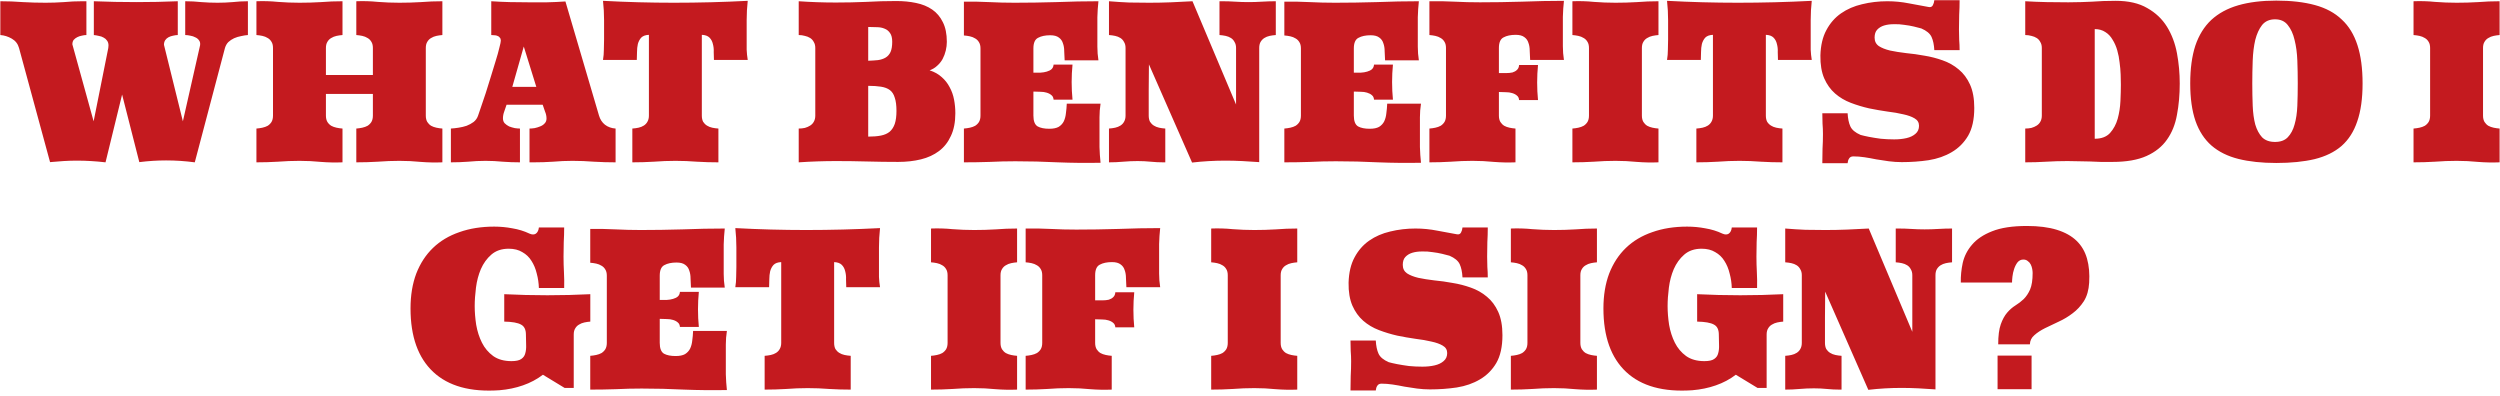 <svg width="847" height="134" viewBox="0 0 847 134" fill="none" xmlns="http://www.w3.org/2000/svg">
<path d="M31.792 0.424C34.24 0.52 36.64 0.592 38.992 0.64C41.392 0.688 43.816 0.712 46.264 0.712C48.616 0.712 50.944 0.688 53.248 0.64C55.552 0.592 57.88 0.52 60.232 0.424V11.872C59.752 11.872 59.224 11.944 58.648 12.088C58.12 12.184 57.616 12.352 57.136 12.592C56.656 12.832 56.272 13.168 55.984 13.6C55.696 14.032 55.552 14.56 55.552 15.184L61.96 41.104L67.792 15.328C67.888 14.656 67.768 14.104 67.432 13.672C67.144 13.24 66.736 12.904 66.208 12.664C65.68 12.376 65.104 12.184 64.48 12.088C63.856 11.944 63.28 11.872 62.752 11.872V0.424C64.576 0.424 66.4 0.52 68.224 0.712C70.048 0.856 71.872 0.928 73.696 0.928C75.424 0.928 77.128 0.856 78.808 0.712C80.536 0.52 82.264 0.424 83.992 0.424V11.872C83.272 11.92 82.504 12.04 81.688 12.232C80.872 12.376 80.08 12.616 79.312 12.952C78.592 13.288 77.944 13.72 77.368 14.248C76.84 14.776 76.456 15.448 76.216 16.264L65.992 55C62.776 54.568 59.536 54.352 56.272 54.352C54.736 54.352 53.224 54.4 51.736 54.496C50.248 54.592 48.736 54.736 47.2 54.928L41.368 32.032L35.752 55C34.12 54.808 32.488 54.664 30.856 54.568C29.272 54.472 27.664 54.424 26.032 54.424C24.496 54.424 22.984 54.472 21.496 54.568C20.008 54.664 18.496 54.784 16.96 54.928L6.448 16.264C6.064 14.872 5.248 13.816 4 13.096C2.752 12.376 1.456 11.968 0.112 11.872V0.424C2.704 0.424 5.248 0.52 7.744 0.712C10.288 0.856 12.856 0.928 15.448 0.928C17.512 0.928 19.576 0.856 21.64 0.712C23.704 0.52 25.768 0.424 27.832 0.424H29.272V11.872C28.792 11.872 28.264 11.944 27.688 12.088C27.16 12.184 26.656 12.352 26.176 12.592C25.696 12.832 25.288 13.144 24.952 13.528C24.664 13.912 24.52 14.416 24.52 15.04L31.72 41.104L36.688 16.264C36.736 16.072 36.76 15.784 36.76 15.4C36.76 14.728 36.592 14.176 36.256 13.744C35.968 13.312 35.584 12.976 35.104 12.736C34.624 12.448 34.072 12.256 33.448 12.16C32.872 12.016 32.32 11.92 31.792 11.872V0.424ZM86.877 43.552C87.549 43.504 88.222 43.408 88.894 43.264C89.566 43.12 90.165 42.904 90.694 42.616C91.222 42.28 91.653 41.848 91.99 41.32C92.326 40.744 92.493 40.024 92.493 39.16V16.264C92.493 15.4 92.326 14.704 91.99 14.176C91.653 13.6 91.222 13.168 90.694 12.88C90.165 12.544 89.566 12.304 88.894 12.16C88.222 12.016 87.549 11.92 86.877 11.872V0.424C89.326 0.328 91.749 0.4 94.15 0.64C96.597 0.832 99.046 0.928 101.494 0.928C103.942 0.928 106.366 0.856 108.766 0.712C111.166 0.52 113.59 0.424 116.038 0.424V11.872C115.366 11.92 114.694 12.016 114.022 12.16C113.35 12.304 112.75 12.544 112.222 12.88C111.694 13.168 111.262 13.6 110.926 14.176C110.59 14.704 110.422 15.4 110.422 16.264V25.408H126.334V16.264C126.334 15.4 126.166 14.704 125.83 14.176C125.494 13.6 125.062 13.168 124.534 12.88C124.006 12.544 123.406 12.304 122.734 12.16C122.062 12.016 121.39 11.92 120.718 11.872V0.424C123.166 0.328 125.59 0.4 127.99 0.64C130.438 0.832 132.886 0.928 135.334 0.928C137.782 0.928 140.206 0.856 142.606 0.712C145.006 0.52 147.43 0.424 149.878 0.424V11.872C149.206 11.92 148.534 12.016 147.862 12.16C147.19 12.304 146.59 12.544 146.062 12.88C145.534 13.168 145.102 13.6 144.766 14.176C144.43 14.704 144.262 15.4 144.262 16.264V39.16C144.262 40.024 144.43 40.744 144.766 41.32C145.102 41.848 145.534 42.28 146.062 42.616C146.59 42.904 147.19 43.12 147.862 43.264C148.534 43.408 149.206 43.504 149.878 43.552V55C147.43 55.096 145.006 55.048 142.606 54.856C140.206 54.616 137.782 54.496 135.334 54.496C132.886 54.496 130.438 54.592 127.99 54.784C125.59 54.928 123.166 55 120.718 55V43.552C121.39 43.504 122.062 43.408 122.734 43.264C123.406 43.12 124.006 42.904 124.534 42.616C125.062 42.28 125.494 41.848 125.83 41.32C126.166 40.744 126.334 40.024 126.334 39.16V31.816H110.422V39.16C110.422 40.024 110.59 40.744 110.926 41.32C111.262 41.848 111.694 42.28 112.222 42.616C112.75 42.904 113.35 43.12 114.022 43.264C114.694 43.408 115.366 43.504 116.038 43.552V55C113.59 55.096 111.166 55.048 108.766 54.856C106.366 54.616 103.942 54.496 101.494 54.496C99.046 54.496 96.597 54.592 94.15 54.784C91.749 54.928 89.326 55 86.877 55V43.552ZM152.76 43.552C153.576 43.504 154.44 43.408 155.352 43.264C156.312 43.12 157.224 42.904 158.088 42.616C158.952 42.28 159.744 41.848 160.464 41.32C161.184 40.744 161.688 40.024 161.976 39.16C162.216 38.536 162.552 37.552 162.984 36.208C163.464 34.816 163.992 33.256 164.568 31.528C165.144 29.752 165.72 27.904 166.296 25.984C166.92 24.064 167.472 22.264 167.952 20.584C168.48 18.904 168.888 17.44 169.176 16.192C169.512 14.944 169.68 14.128 169.68 13.744C169.68 13.312 169.56 12.976 169.32 12.736C169.128 12.448 168.864 12.256 168.528 12.16C168.24 12.016 167.904 11.944 167.52 11.944C167.136 11.896 166.776 11.872 166.44 11.872V0.424C168.6 0.568 170.712 0.664 172.776 0.712C174.84 0.76 176.952 0.784 179.112 0.784C181.224 0.784 183.288 0.784 185.304 0.784C187.368 0.736 189.456 0.64 191.568 0.496L202.944 39.16C203.328 40.456 204 41.488 204.96 42.256C205.968 43.024 207.168 43.456 208.56 43.552V55C206.112 55 203.664 54.928 201.216 54.784C198.816 54.592 196.392 54.496 193.944 54.496C191.736 54.496 189.552 54.592 187.392 54.784C185.232 54.928 183.048 55 180.84 55H179.4V43.552C179.928 43.552 180.504 43.504 181.128 43.408C181.8 43.264 182.424 43.072 183 42.832C183.624 42.592 184.128 42.256 184.512 41.824C184.944 41.392 185.16 40.84 185.16 40.168C185.16 39.352 184.992 38.56 184.656 37.792C184.368 37.024 184.104 36.256 183.864 35.488H171.624C171.384 36.208 171.12 36.976 170.832 37.792C170.544 38.56 170.4 39.328 170.4 40.096C170.4 40.768 170.592 41.32 170.976 41.752C171.408 42.184 171.912 42.544 172.488 42.832C173.112 43.072 173.76 43.264 174.432 43.408C175.104 43.504 175.68 43.552 176.16 43.552V55C174.192 55 172.248 54.928 170.328 54.784C168.408 54.592 166.464 54.496 164.496 54.496C162.528 54.496 160.56 54.592 158.592 54.784C156.672 54.928 154.728 55 152.76 55V43.552ZM181.704 29.44L177.456 15.76L173.568 29.44H181.704ZM214.235 43.552C214.955 43.504 215.651 43.408 216.323 43.264C216.995 43.12 217.595 42.88 218.123 42.544C218.651 42.208 219.059 41.776 219.347 41.248C219.683 40.672 219.851 39.976 219.851 39.16V11.8C218.699 11.848 217.835 12.16 217.259 12.736C216.731 13.312 216.347 14.032 216.107 14.896C215.915 15.76 215.819 16.672 215.819 17.632C215.819 18.592 215.795 19.48 215.747 20.296H204.299C204.491 19.144 204.587 17.992 204.587 16.84C204.635 15.688 204.659 14.536 204.659 13.384C204.659 11.176 204.659 8.992 204.659 6.832C204.659 4.624 204.539 2.44 204.299 0.28C212.315 0.712 220.307 0.928 228.275 0.928C236.627 0.928 244.979 0.712 253.331 0.28C253.091 2.44 252.971 4.624 252.971 6.832C252.971 8.992 252.971 11.176 252.971 13.384C252.971 14.536 252.971 15.688 252.971 16.84C253.019 17.992 253.139 19.144 253.331 20.296H241.883C241.835 19.48 241.811 18.592 241.811 17.632C241.859 16.672 241.763 15.76 241.523 14.896C241.331 14.032 240.947 13.312 240.371 12.736C239.795 12.16 238.931 11.848 237.779 11.8V39.16C237.779 39.976 237.923 40.672 238.211 41.248C238.547 41.776 238.979 42.208 239.507 42.544C240.035 42.88 240.635 43.12 241.307 43.264C241.979 43.408 242.675 43.504 243.395 43.552V55C240.947 55 238.523 54.928 236.123 54.784C233.723 54.592 231.299 54.496 228.851 54.496C226.403 54.496 223.955 54.592 221.507 54.784C219.107 54.928 216.683 55 214.235 55V43.552ZM270.604 55V43.552C271.324 43.552 272.02 43.48 272.692 43.336C273.364 43.144 273.964 42.88 274.492 42.544C275.02 42.208 275.428 41.776 275.716 41.248C276.052 40.672 276.22 39.976 276.22 39.16V16.264C276.22 15.448 276.052 14.776 275.716 14.248C275.428 13.672 275.02 13.216 274.492 12.88C273.964 12.544 273.364 12.304 272.692 12.16C272.02 11.968 271.324 11.872 270.604 11.872V0.424C274.78 0.712 278.98 0.856 283.204 0.856C286.66 0.856 290.068 0.784 293.428 0.64C296.788 0.448 300.196 0.352 303.652 0.352C306.052 0.352 308.284 0.568 310.348 1C312.46 1.432 314.284 2.176 315.82 3.232C317.356 4.288 318.556 5.704 319.42 7.48C320.332 9.256 320.788 11.488 320.788 14.176C320.788 15.136 320.668 16.12 320.428 17.128C320.188 18.136 319.828 19.096 319.348 20.008C318.868 20.872 318.244 21.64 317.476 22.312C316.756 22.984 315.916 23.488 314.956 23.824C316.588 24.352 317.956 25.12 319.06 26.128C320.164 27.088 321.052 28.216 321.724 29.512C322.444 30.808 322.948 32.224 323.236 33.76C323.524 35.248 323.668 36.784 323.668 38.368C323.668 41.392 323.164 43.96 322.156 46.072C321.196 48.184 319.852 49.888 318.124 51.184C316.396 52.48 314.356 53.416 312.004 53.992C309.652 54.568 307.084 54.856 304.3 54.856C300.796 54.856 297.292 54.808 293.788 54.712C290.332 54.616 286.852 54.568 283.348 54.568C279.124 54.568 274.876 54.712 270.604 55ZM294.148 20.584C295.396 20.536 296.5 20.464 297.46 20.368C298.468 20.224 299.332 19.936 300.052 19.504C300.772 19.072 301.324 18.448 301.708 17.632C302.092 16.768 302.284 15.616 302.284 14.176C302.284 12.88 302.044 11.896 301.564 11.224C301.084 10.504 300.46 10 299.692 9.712C298.924 9.376 298.036 9.208 297.028 9.208C296.068 9.16 295.108 9.136 294.148 9.136V20.584ZM294.148 46.288C295.828 46.288 297.268 46.168 298.468 45.928C299.668 45.688 300.652 45.256 301.42 44.632C302.188 43.96 302.764 43.072 303.148 41.968C303.532 40.816 303.724 39.352 303.724 37.576C303.724 35.704 303.532 34.216 303.148 33.112C302.812 31.96 302.26 31.096 301.492 30.52C300.724 29.944 299.716 29.56 298.468 29.368C297.268 29.176 295.828 29.08 294.148 29.08V46.288ZM356.957 33.76C356.909 33.088 356.669 32.584 356.237 32.248C355.805 31.864 355.253 31.576 354.581 31.384C353.957 31.192 353.261 31.096 352.493 31.096C351.725 31.048 350.933 31.024 350.117 31.024V39.16C350.117 41.032 350.597 42.256 351.557 42.832C352.517 43.36 353.837 43.624 355.517 43.624C356.861 43.624 357.917 43.408 358.685 42.976C359.453 42.496 360.029 41.872 360.413 41.104C360.797 40.288 361.037 39.376 361.133 38.368C361.277 37.36 361.373 36.28 361.421 35.128H372.869C372.629 36.664 372.509 38.2 372.509 39.736C372.509 41.272 372.509 42.808 372.509 44.344C372.509 46.168 372.509 47.992 372.509 49.816C372.557 51.592 372.677 53.368 372.869 55.144C368.069 55.24 363.245 55.192 358.397 55C353.597 54.76 348.797 54.64 343.997 54.64C341.069 54.64 338.165 54.712 335.285 54.856C332.405 54.952 329.501 55 326.573 55V43.552C327.245 43.504 327.917 43.408 328.589 43.264C329.261 43.12 329.861 42.904 330.389 42.616C330.917 42.28 331.349 41.848 331.685 41.32C332.021 40.744 332.189 40.024 332.189 39.16V16.408C332.189 15.544 332.021 14.848 331.685 14.32C331.349 13.744 330.917 13.312 330.389 13.024C329.861 12.688 329.261 12.448 328.589 12.304C327.917 12.16 327.245 12.064 326.573 12.016V0.568C329.453 0.52 332.309 0.568 335.141 0.712C337.973 0.856 340.829 0.928 343.709 0.928C348.269 0.928 352.997 0.856 357.893 0.712C362.837 0.52 367.589 0.424 372.149 0.424C371.957 2.2 371.837 4 371.789 5.824C371.789 7.6 371.789 9.4 371.789 11.224C371.789 12.76 371.789 14.296 371.789 15.832C371.789 17.368 371.909 18.904 372.149 20.44H360.701C360.653 19.384 360.605 18.352 360.557 17.344C360.557 16.336 360.413 15.448 360.125 14.68C359.885 13.864 359.429 13.216 358.757 12.736C358.085 12.208 357.101 11.944 355.805 11.944C354.125 11.944 352.757 12.232 351.701 12.808C350.645 13.336 350.117 14.536 350.117 16.408V24.616C350.933 24.616 351.725 24.616 352.493 24.616C353.309 24.568 354.029 24.448 354.653 24.256C355.325 24.064 355.853 23.8 356.237 23.464C356.669 23.08 356.909 22.552 356.957 21.88H363.365C363.269 22.84 363.197 23.824 363.149 24.832C363.101 25.84 363.077 26.824 363.077 27.784C363.077 28.792 363.101 29.8 363.149 30.808C363.197 31.768 363.269 32.752 363.365 33.76H356.957ZM375.721 43.552C376.441 43.504 377.137 43.408 377.809 43.264C378.481 43.12 379.081 42.88 379.609 42.544C380.137 42.208 380.545 41.776 380.833 41.248C381.169 40.672 381.337 39.976 381.337 39.16V16.264C381.337 15.448 381.169 14.776 380.833 14.248C380.545 13.672 380.137 13.216 379.609 12.88C379.081 12.544 378.481 12.304 377.809 12.16C377.137 12.016 376.441 11.92 375.721 11.872V0.424C378.025 0.616 380.305 0.76 382.561 0.856C384.817 0.904 387.097 0.928 389.401 0.928C391.849 0.928 394.273 0.88 396.673 0.784C399.121 0.688 401.569 0.568 404.017 0.424L418.777 35.416V16.264C418.777 15.448 418.609 14.776 418.273 14.248C417.985 13.672 417.577 13.216 417.049 12.88C416.521 12.544 415.921 12.304 415.249 12.16C414.577 12.016 413.881 11.92 413.161 11.872V0.424H414.025C415.561 0.424 417.049 0.472 418.489 0.568C419.977 0.664 421.465 0.712 422.953 0.712C424.489 0.712 426.025 0.664 427.561 0.568C429.145 0.472 430.705 0.424 432.241 0.424V11.872C431.521 11.92 430.825 12.016 430.153 12.16C429.481 12.304 428.881 12.544 428.353 12.88C427.825 13.216 427.393 13.672 427.057 14.248C426.769 14.776 426.625 15.448 426.625 16.264V54.928C424.705 54.784 422.785 54.664 420.865 54.568C418.945 54.472 417.025 54.424 415.105 54.424C411.361 54.424 407.617 54.64 403.873 55.072L389.257 21.808C389.257 24.688 389.233 27.592 389.185 30.52C389.185 33.4 389.185 36.28 389.185 39.16C389.185 39.976 389.329 40.672 389.617 41.248C389.953 41.776 390.385 42.208 390.913 42.544C391.441 42.88 392.041 43.12 392.713 43.264C393.385 43.408 394.081 43.504 394.801 43.552V55H394.153C392.713 55 391.273 54.928 389.833 54.784C388.393 54.64 386.929 54.568 385.441 54.568C383.809 54.568 382.177 54.64 380.545 54.784C378.961 54.928 377.353 55 375.721 55V43.552ZM465.519 33.76C465.471 33.088 465.231 32.584 464.799 32.248C464.367 31.864 463.815 31.576 463.143 31.384C462.519 31.192 461.823 31.096 461.055 31.096C460.287 31.048 459.495 31.024 458.679 31.024V39.16C458.679 41.032 459.159 42.256 460.119 42.832C461.079 43.36 462.399 43.624 464.079 43.624C465.423 43.624 466.479 43.408 467.247 42.976C468.015 42.496 468.591 41.872 468.975 41.104C469.359 40.288 469.599 39.376 469.695 38.368C469.839 37.36 469.935 36.28 469.983 35.128H481.431C481.191 36.664 481.071 38.2 481.071 39.736C481.071 41.272 481.071 42.808 481.071 44.344C481.071 46.168 481.071 47.992 481.071 49.816C481.119 51.592 481.239 53.368 481.431 55.144C476.631 55.24 471.807 55.192 466.959 55C462.159 54.76 457.359 54.64 452.559 54.64C449.631 54.64 446.727 54.712 443.847 54.856C440.967 54.952 438.063 55 435.135 55V43.552C435.807 43.504 436.479 43.408 437.151 43.264C437.823 43.12 438.423 42.904 438.951 42.616C439.479 42.28 439.911 41.848 440.247 41.32C440.583 40.744 440.751 40.024 440.751 39.16V16.408C440.751 15.544 440.583 14.848 440.247 14.32C439.911 13.744 439.479 13.312 438.951 13.024C438.423 12.688 437.823 12.448 437.151 12.304C436.479 12.16 435.807 12.064 435.135 12.016V0.568C438.015 0.52 440.871 0.568 443.703 0.712C446.535 0.856 449.391 0.928 452.271 0.928C456.831 0.928 461.559 0.856 466.455 0.712C471.399 0.52 476.151 0.424 480.711 0.424C480.519 2.2 480.399 4 480.351 5.824C480.351 7.6 480.351 9.4 480.351 11.224C480.351 12.76 480.351 14.296 480.351 15.832C480.351 17.368 480.471 18.904 480.711 20.44H469.263C469.215 19.384 469.167 18.352 469.119 17.344C469.119 16.336 468.975 15.448 468.687 14.68C468.447 13.864 467.991 13.216 467.319 12.736C466.647 12.208 465.663 11.944 464.367 11.944C462.687 11.944 461.319 12.232 460.263 12.808C459.207 13.336 458.679 14.536 458.679 16.408V24.616C459.495 24.616 460.287 24.616 461.055 24.616C461.871 24.568 462.591 24.448 463.215 24.256C463.887 24.064 464.415 23.8 464.799 23.464C465.231 23.08 465.471 22.552 465.519 21.88H471.927C471.831 22.84 471.759 23.824 471.711 24.832C471.663 25.84 471.639 26.824 471.639 27.784C471.639 28.792 471.663 29.8 471.711 30.808C471.759 31.768 471.831 32.752 471.927 33.76H465.519ZM484.284 43.552C484.956 43.504 485.628 43.408 486.3 43.264C486.972 43.12 487.572 42.904 488.1 42.616C488.628 42.28 489.06 41.848 489.396 41.32C489.732 40.744 489.9 40.024 489.9 39.16V16.264C489.9 15.4 489.732 14.704 489.396 14.176C489.06 13.6 488.628 13.168 488.1 12.88C487.572 12.544 486.972 12.304 486.3 12.16C485.628 12.016 484.956 11.92 484.284 11.872V0.424C487.164 0.376 490.02 0.424 492.852 0.568C495.684 0.712 498.54 0.784 501.42 0.784C505.98 0.784 510.708 0.712 515.604 0.568C520.548 0.376 525.3 0.28 529.86 0.28C529.668 2.056 529.548 3.856 529.5 5.68C529.5 7.456 529.5 9.256 529.5 11.08C529.5 12.616 529.5 14.152 529.5 15.688C529.5 17.224 529.62 18.76 529.86 20.296H518.412C518.364 19.24 518.316 18.208 518.268 17.2C518.268 16.192 518.124 15.304 517.836 14.536C517.596 13.72 517.14 13.072 516.468 12.592C515.796 12.064 514.812 11.8 513.516 11.8C511.836 11.8 510.468 12.088 509.412 12.664C508.356 13.192 507.828 14.392 507.828 16.264V24.76C508.692 24.76 509.508 24.76 510.276 24.76C511.092 24.76 511.812 24.688 512.436 24.544C513.06 24.352 513.564 24.064 513.948 23.68C514.38 23.296 514.62 22.744 514.668 22.024H521.076C520.98 22.984 520.908 23.968 520.86 24.976C520.812 25.984 520.788 26.968 520.788 27.928C520.788 28.936 520.812 29.944 520.86 30.952C520.908 31.912 520.98 32.896 521.076 33.904H514.668C514.62 33.232 514.38 32.728 513.948 32.392C513.516 32.008 512.964 31.72 512.292 31.528C511.668 31.336 510.972 31.24 510.204 31.24C509.436 31.192 508.644 31.168 507.828 31.168V39.16C507.828 40.024 507.996 40.744 508.332 41.32C508.668 41.848 509.1 42.28 509.628 42.616C510.156 42.904 510.756 43.12 511.428 43.264C512.1 43.408 512.772 43.504 513.444 43.552V55C510.996 55.096 508.572 55.048 506.172 54.856C503.772 54.616 501.348 54.496 498.9 54.496C496.452 54.496 494.004 54.592 491.556 54.784C489.156 54.928 486.732 55 484.284 55V43.552ZM532.729 43.552C533.401 43.504 534.073 43.408 534.745 43.264C535.417 43.12 536.017 42.904 536.545 42.616C537.073 42.28 537.505 41.848 537.841 41.32C538.177 40.744 538.345 40.024 538.345 39.16V16.264C538.345 15.4 538.177 14.704 537.841 14.176C537.505 13.6 537.073 13.168 536.545 12.88C536.017 12.544 535.417 12.304 534.745 12.16C534.073 12.016 533.401 11.92 532.729 11.872V0.424C535.177 0.328 537.601 0.4 540.001 0.64C542.449 0.832 544.897 0.928 547.345 0.928C549.793 0.928 552.217 0.856 554.617 0.712C557.017 0.52 559.441 0.424 561.889 0.424V11.872C561.217 11.92 560.545 12.016 559.873 12.16C559.201 12.304 558.601 12.544 558.073 12.88C557.545 13.168 557.113 13.6 556.777 14.176C556.441 14.704 556.273 15.4 556.273 16.264V39.16C556.273 40.024 556.441 40.744 556.777 41.32C557.113 41.848 557.545 42.28 558.073 42.616C558.601 42.904 559.201 43.12 559.873 43.264C560.545 43.408 561.217 43.504 561.889 43.552V55C559.441 55.096 557.017 55.048 554.617 54.856C552.217 54.616 549.793 54.496 547.345 54.496C544.897 54.496 542.449 54.592 540.001 54.784C537.601 54.928 535.177 55 532.729 55V43.552ZM574.728 43.552C575.448 43.504 576.144 43.408 576.816 43.264C577.488 43.12 578.088 42.88 578.616 42.544C579.144 42.208 579.552 41.776 579.84 41.248C580.176 40.672 580.344 39.976 580.344 39.16V11.8C579.192 11.848 578.328 12.16 577.752 12.736C577.224 13.312 576.84 14.032 576.6 14.896C576.408 15.76 576.312 16.672 576.312 17.632C576.312 18.592 576.288 19.48 576.24 20.296H564.792C564.984 19.144 565.08 17.992 565.08 16.84C565.128 15.688 565.152 14.536 565.152 13.384C565.152 11.176 565.152 8.992 565.152 6.832C565.152 4.624 565.032 2.44 564.792 0.28C572.808 0.712 580.8 0.928 588.768 0.928C597.12 0.928 605.472 0.712 613.824 0.28C613.584 2.44 613.464 4.624 613.464 6.832C613.464 8.992 613.464 11.176 613.464 13.384C613.464 14.536 613.464 15.688 613.464 16.84C613.512 17.992 613.632 19.144 613.824 20.296H602.376C602.328 19.48 602.304 18.592 602.304 17.632C602.352 16.672 602.256 15.76 602.016 14.896C601.824 14.032 601.44 13.312 600.864 12.736C600.288 12.16 599.424 11.848 598.272 11.8V39.16C598.272 39.976 598.416 40.672 598.704 41.248C599.04 41.776 599.472 42.208 600 42.544C600.528 42.88 601.128 43.12 601.8 43.264C602.472 43.408 603.168 43.504 603.888 43.552V55C601.44 55 599.016 54.928 596.616 54.784C594.216 54.592 591.792 54.496 589.344 54.496C586.896 54.496 584.448 54.592 582 54.784C579.6 54.928 577.176 55 574.728 55V43.552ZM616.754 18.784C616.85 15.376 617.522 12.52 618.77 10.216C620.018 7.864 621.674 5.968 623.738 4.528C625.802 3.088 628.178 2.056 630.866 1.432C633.602 0.76 636.458 0.424 639.434 0.424C641.93 0.424 644.378 0.664 646.778 1.144C649.226 1.576 651.434 1.984 653.402 2.368C654.074 2.512 654.554 2.32 654.842 1.792C655.13 1.264 655.298 0.688 655.346 0.064H663.914C663.914 1.744 663.866 3.4 663.77 5.032C663.722 6.616 663.698 8.248 663.698 9.928C663.698 11.128 663.722 12.304 663.77 13.456C663.866 14.608 663.914 15.784 663.914 16.984H655.346C655.25 15.16 654.938 13.672 654.41 12.52C653.882 11.368 652.73 10.408 650.954 9.64C650.33 9.448 649.49 9.232 648.434 8.992C647.426 8.752 646.322 8.56 645.122 8.416C643.97 8.224 642.794 8.152 641.594 8.2C640.394 8.2 639.314 8.344 638.354 8.632C637.394 8.92 636.602 9.4 635.978 10.072C635.402 10.696 635.114 11.584 635.114 12.736C635.114 13.984 635.594 14.944 636.554 15.616C637.514 16.24 638.786 16.744 640.37 17.128C641.954 17.464 643.754 17.752 645.77 17.992C647.834 18.184 649.898 18.472 651.962 18.856C654.074 19.192 656.138 19.72 658.154 20.44C660.218 21.16 662.042 22.192 663.626 23.536C665.21 24.832 666.482 26.536 667.442 28.648C668.402 30.76 668.882 33.4 668.882 36.568C668.882 40.456 668.186 43.6 666.794 46C665.402 48.352 663.554 50.2 661.25 51.544C658.994 52.888 656.378 53.8 653.402 54.28C650.474 54.712 647.45 54.928 644.33 54.928C642.89 54.928 641.426 54.832 639.938 54.64C638.498 54.448 637.082 54.232 635.69 53.992C634.298 53.704 632.954 53.464 631.658 53.272C630.362 53.08 629.114 52.984 627.914 52.984C627.242 52.984 626.762 53.224 626.474 53.704C626.186 54.136 626.018 54.664 625.97 55.288H617.402C617.402 53.608 617.426 51.976 617.474 50.392C617.57 48.76 617.618 47.104 617.618 45.424C617.618 44.224 617.57 43.048 617.474 41.896C617.426 40.744 617.402 39.568 617.402 38.368H625.97C626.066 40.192 626.378 41.68 626.906 42.832C627.434 43.984 628.586 44.944 630.362 45.712C631.034 45.904 631.97 46.12 633.17 46.36C634.418 46.6 635.762 46.816 637.202 47.008C638.69 47.152 640.202 47.224 641.738 47.224C643.274 47.224 644.666 47.08 645.914 46.792C647.162 46.504 648.17 46.024 648.938 45.352C649.754 44.68 650.162 43.768 650.162 42.616C650.162 41.512 649.658 40.672 648.65 40.096C647.69 39.52 646.418 39.064 644.834 38.728C643.25 38.344 641.45 38.032 639.434 37.792C637.418 37.504 635.354 37.144 633.242 36.712C631.13 36.232 629.066 35.608 627.05 34.84C625.034 34.072 623.258 33.016 621.722 31.672C620.186 30.328 618.962 28.624 618.05 26.56C617.138 24.448 616.706 21.856 616.754 18.784ZM686.151 43.552C686.871 43.552 687.567 43.48 688.239 43.336C688.911 43.144 689.511 42.88 690.039 42.544C690.567 42.208 690.975 41.776 691.263 41.248C691.599 40.672 691.767 39.976 691.767 39.16V16.264C691.767 15.448 691.599 14.776 691.263 14.248C690.975 13.672 690.567 13.216 690.039 12.88C689.511 12.544 688.911 12.304 688.239 12.16C687.567 11.968 686.871 11.872 686.151 11.872V0.424C688.599 0.568 691.023 0.664 693.423 0.712C695.871 0.76 698.319 0.784 700.767 0.784C702.351 0.784 703.767 0.76 705.015 0.712C706.311 0.664 707.559 0.616 708.759 0.568C710.007 0.472 711.279 0.4 712.575 0.352C713.871 0.304 715.287 0.28 716.823 0.28C721.143 0.28 724.695 1.096 727.479 2.728C730.311 4.312 732.543 6.424 734.175 9.064C735.807 11.704 736.935 14.704 737.559 18.064C738.183 21.424 738.495 24.832 738.495 28.288C738.495 32.08 738.183 35.608 737.559 38.872C736.983 42.136 735.855 44.944 734.175 47.296C732.543 49.648 730.239 51.496 727.263 52.84C724.287 54.184 720.447 54.856 715.743 54.856C714.303 54.856 712.959 54.856 711.711 54.856C710.511 54.808 709.311 54.76 708.111 54.712C706.911 54.664 705.687 54.64 704.439 54.64C703.239 54.592 701.919 54.568 700.479 54.568C698.079 54.568 695.679 54.64 693.279 54.784C690.927 54.928 688.551 55 686.151 55V43.552ZM709.695 47.008C711.951 47.008 713.679 46.36 714.879 45.064C716.079 43.72 716.943 42.112 717.471 40.24C717.999 38.32 718.311 36.304 718.407 34.192C718.503 32.08 718.551 30.232 718.551 28.648C718.551 27.688 718.527 26.56 718.479 25.264C718.431 23.92 718.311 22.552 718.119 21.16C717.975 19.768 717.711 18.4 717.327 17.056C716.943 15.712 716.415 14.512 715.743 13.456C715.119 12.352 714.303 11.488 713.295 10.864C712.287 10.192 711.087 9.856 709.695 9.856V47.008ZM742.049 28.288C742.049 23.296 742.625 19.024 743.777 15.472C744.977 11.92 746.777 9.016 749.177 6.76C751.625 4.504 754.673 2.848 758.321 1.792C761.969 0.736 766.265 0.208 771.209 0.208C776.249 0.208 780.617 0.712 784.313 1.72C788.009 2.728 791.033 4.36 793.385 6.616C795.785 8.824 797.561 11.728 798.713 15.328C799.865 18.88 800.441 23.2 800.441 28.288C800.441 33.376 799.841 37.648 798.641 41.104C797.489 44.56 795.713 47.344 793.313 49.456C790.913 51.52 787.865 53.008 784.169 53.92C780.521 54.784 776.201 55.216 771.209 55.216C766.313 55.216 762.041 54.76 758.393 53.848C754.745 52.936 751.697 51.424 749.249 49.312C746.849 47.2 745.049 44.44 743.849 41.032C742.649 37.576 742.049 33.328 742.049 28.288ZM763.073 28.288C763.073 30.928 763.121 33.448 763.217 35.848C763.313 38.248 763.601 40.36 764.081 42.184C764.609 43.96 765.377 45.4 766.385 46.504C767.441 47.56 768.905 48.088 770.777 48.088C772.649 48.088 774.089 47.56 775.097 46.504C776.153 45.4 776.921 43.96 777.401 42.184C777.929 40.36 778.241 38.248 778.337 35.848C778.433 33.448 778.481 30.928 778.481 28.288C778.481 25.696 778.433 23.104 778.337 20.512C778.241 17.92 777.929 15.592 777.401 13.528C776.921 11.464 776.153 9.784 775.097 8.488C774.089 7.192 772.649 6.544 770.777 6.544C768.905 6.544 767.441 7.192 766.385 8.488C765.377 9.784 764.609 11.464 764.081 13.528C763.601 15.592 763.313 17.92 763.217 20.512C763.121 23.104 763.073 25.696 763.073 28.288ZM817.706 43.552C818.378 43.504 819.05 43.408 819.722 43.264C820.394 43.12 820.994 42.904 821.522 42.616C822.05 42.28 822.482 41.848 822.818 41.32C823.154 40.744 823.322 40.024 823.322 39.16V16.264C823.322 15.4 823.154 14.704 822.818 14.176C822.482 13.6 822.05 13.168 821.522 12.88C820.994 12.544 820.394 12.304 819.722 12.16C819.05 12.016 818.378 11.92 817.706 11.872V0.424C820.154 0.328 822.578 0.4 824.978 0.64C827.426 0.832 829.874 0.928 832.322 0.928C834.77 0.928 837.194 0.856 839.594 0.712C841.994 0.52 844.418 0.424 846.866 0.424V11.872C846.194 11.92 845.522 12.016 844.85 12.16C844.178 12.304 843.578 12.544 843.05 12.88C842.522 13.168 842.09 13.6 841.754 14.176C841.418 14.704 841.25 15.4 841.25 16.264V39.16C841.25 40.024 841.418 40.744 841.754 41.32C842.09 41.848 842.522 42.28 843.05 42.616C843.578 42.904 844.178 43.12 844.85 43.264C845.522 43.408 846.194 43.504 846.866 43.552V55C844.418 55.096 841.994 55.048 839.594 54.856C837.194 54.616 834.77 54.496 832.322 54.496C829.874 54.496 827.426 54.592 824.978 54.784C822.578 54.928 820.154 55 817.706 55V43.552ZM173.285 122.352C174.821 122.352 175.925 122.112 176.597 121.632C177.317 121.152 177.773 120.504 177.965 119.688C178.205 118.872 178.301 117.912 178.253 116.808C178.205 115.704 178.181 114.552 178.181 113.352C178.181 111.672 177.629 110.544 176.525 109.968C175.421 109.344 173.525 109.008 170.837 108.96V99.672C175.589 99.912 180.461 100.032 185.453 100.032C190.445 100.032 195.293 99.912 199.997 99.672V108.96C199.325 109.008 198.653 109.104 197.981 109.248C197.309 109.392 196.709 109.632 196.181 109.968C195.653 110.256 195.221 110.688 194.885 111.264C194.549 111.792 194.381 112.488 194.381 113.352V131.424H191.285L183.941 126.96C181.925 128.496 179.669 129.696 177.173 130.56C174.725 131.424 172.061 131.976 169.181 132.216C159.389 132.888 151.925 130.824 146.789 126.024C141.653 121.224 139.085 114.048 139.085 104.496C139.085 100.08 139.733 96.144 141.029 92.688C142.373 89.232 144.269 86.328 146.717 83.976C149.165 81.624 152.141 79.848 155.645 78.648C159.149 77.4 163.085 76.776 167.453 76.776C169.517 76.776 171.557 76.968 173.573 77.352C175.637 77.688 177.581 78.288 179.405 79.152C180.269 79.536 180.989 79.536 181.565 79.152C182.141 78.72 182.477 78.024 182.573 77.064H191.141C191.141 78.744 191.093 80.4 190.997 82.032C190.949 83.616 190.925 85.248 190.925 86.928C190.925 88.704 190.973 90.48 191.069 92.256C191.165 94.032 191.189 95.808 191.141 97.584H182.573C182.525 95.904 182.285 94.272 181.853 92.688C181.469 91.056 180.869 89.616 180.053 88.368C179.285 87.12 178.253 86.136 176.957 85.416C175.709 84.648 174.173 84.264 172.349 84.264C169.949 84.264 167.981 84.936 166.445 86.28C164.957 87.576 163.781 89.208 162.917 91.176C162.101 93.096 161.549 95.184 161.261 97.44C160.973 99.696 160.829 101.784 160.829 103.704C160.829 105.72 160.997 107.832 161.333 110.04C161.717 112.248 162.365 114.264 163.277 116.088C164.189 117.912 165.461 119.424 167.093 120.624C168.725 121.776 170.789 122.352 173.285 122.352ZM230.359 110.76C230.311 110.088 230.071 109.584 229.639 109.248C229.207 108.864 228.655 108.576 227.983 108.384C227.359 108.192 226.663 108.096 225.895 108.096C225.127 108.048 224.335 108.024 223.519 108.024V116.16C223.519 118.032 223.999 119.256 224.959 119.832C225.919 120.36 227.239 120.624 228.919 120.624C230.263 120.624 231.319 120.408 232.087 119.976C232.855 119.496 233.431 118.872 233.815 118.104C234.199 117.288 234.439 116.376 234.535 115.368C234.679 114.36 234.775 113.28 234.823 112.128H246.271C246.031 113.664 245.911 115.2 245.911 116.736C245.911 118.272 245.911 119.808 245.911 121.344C245.911 123.168 245.911 124.992 245.911 126.816C245.959 128.592 246.079 130.368 246.271 132.144C241.471 132.24 236.647 132.192 231.799 132C226.999 131.76 222.199 131.64 217.399 131.64C214.471 131.64 211.567 131.712 208.687 131.856C205.807 131.952 202.903 132 199.975 132V120.552C200.647 120.504 201.319 120.408 201.991 120.264C202.663 120.12 203.263 119.904 203.791 119.616C204.319 119.28 204.751 118.848 205.087 118.32C205.423 117.744 205.591 117.024 205.591 116.16V93.408C205.591 92.544 205.423 91.848 205.087 91.32C204.751 90.744 204.319 90.312 203.791 90.024C203.263 89.688 202.663 89.448 201.991 89.304C201.319 89.16 200.647 89.064 199.975 89.016V77.568C202.855 77.52 205.711 77.568 208.543 77.712C211.375 77.856 214.231 77.928 217.111 77.928C221.671 77.928 226.399 77.856 231.295 77.712C236.239 77.52 240.991 77.424 245.551 77.424C245.359 79.2 245.239 81 245.191 82.824C245.191 84.6 245.191 86.4 245.191 88.224C245.191 89.76 245.191 91.296 245.191 92.832C245.191 94.368 245.311 95.904 245.551 97.44H234.103C234.055 96.384 234.007 95.352 233.959 94.344C233.959 93.336 233.815 92.448 233.527 91.68C233.287 90.864 232.831 90.216 232.159 89.736C231.487 89.208 230.503 88.944 229.207 88.944C227.527 88.944 226.159 89.232 225.103 89.808C224.047 90.336 223.519 91.536 223.519 93.408V101.616C224.335 101.616 225.127 101.616 225.895 101.616C226.711 101.568 227.431 101.448 228.055 101.256C228.727 101.064 229.255 100.8 229.639 100.464C230.071 100.08 230.311 99.552 230.359 98.88H236.767C236.671 99.84 236.599 100.824 236.551 101.832C236.503 102.84 236.479 103.824 236.479 104.784C236.479 105.792 236.503 106.8 236.551 107.808C236.599 108.768 236.671 109.752 236.767 110.76H230.359ZM259.06 120.552C259.78 120.504 260.476 120.408 261.148 120.264C261.82 120.12 262.42 119.88 262.948 119.544C263.476 119.208 263.884 118.776 264.172 118.248C264.508 117.672 264.676 116.976 264.676 116.16V88.8C263.524 88.848 262.66 89.16 262.084 89.736C261.556 90.312 261.172 91.032 260.932 91.896C260.74 92.76 260.644 93.672 260.644 94.632C260.644 95.592 260.62 96.48 260.572 97.296H249.124C249.316 96.144 249.412 94.992 249.412 93.84C249.46 92.688 249.484 91.536 249.484 90.384C249.484 88.176 249.484 85.992 249.484 83.832C249.484 81.624 249.364 79.44 249.124 77.28C257.14 77.712 265.132 77.928 273.1 77.928C281.452 77.928 289.804 77.712 298.156 77.28C297.916 79.44 297.796 81.624 297.796 83.832C297.796 85.992 297.796 88.176 297.796 90.384C297.796 91.536 297.796 92.688 297.796 93.84C297.844 94.992 297.964 96.144 298.156 97.296H286.708C286.66 96.48 286.636 95.592 286.636 94.632C286.684 93.672 286.588 92.76 286.348 91.896C286.156 91.032 285.772 90.312 285.196 89.736C284.62 89.16 283.756 88.848 282.604 88.8V116.16C282.604 116.976 282.748 117.672 283.036 118.248C283.372 118.776 283.804 119.208 284.332 119.544C284.86 119.88 285.46 120.12 286.132 120.264C286.804 120.408 287.5 120.504 288.22 120.552V132C285.772 132 283.348 131.928 280.948 131.784C278.548 131.592 276.124 131.496 273.676 131.496C271.228 131.496 268.78 131.592 266.332 131.784C263.932 131.928 261.508 132 259.06 132V120.552ZM315.428 120.552C316.1 120.504 316.772 120.408 317.444 120.264C318.116 120.12 318.716 119.904 319.244 119.616C319.772 119.28 320.204 118.848 320.54 118.32C320.876 117.744 321.044 117.024 321.044 116.16V93.264C321.044 92.4 320.876 91.704 320.54 91.176C320.204 90.6 319.772 90.168 319.244 89.88C318.716 89.544 318.116 89.304 317.444 89.16C316.772 89.016 316.1 88.92 315.428 88.872V77.424C317.876 77.328 320.3 77.4 322.7 77.64C325.148 77.832 327.596 77.928 330.044 77.928C332.492 77.928 334.916 77.856 337.316 77.712C339.716 77.52 342.14 77.424 344.588 77.424V88.872C343.916 88.92 343.244 89.016 342.572 89.16C341.9 89.304 341.3 89.544 340.772 89.88C340.244 90.168 339.812 90.6 339.476 91.176C339.14 91.704 338.972 92.4 338.972 93.264V116.16C338.972 117.024 339.14 117.744 339.476 118.32C339.812 118.848 340.244 119.28 340.772 119.616C341.3 119.904 341.9 120.12 342.572 120.264C343.244 120.408 343.916 120.504 344.588 120.552V132C342.14 132.096 339.716 132.048 337.316 131.856C334.916 131.616 332.492 131.496 330.044 131.496C327.596 131.496 325.148 131.592 322.7 131.784C320.3 131.928 317.876 132 315.428 132V120.552ZM347.491 120.552C348.163 120.504 348.835 120.408 349.507 120.264C350.179 120.12 350.779 119.904 351.307 119.616C351.835 119.28 352.267 118.848 352.603 118.32C352.939 117.744 353.107 117.024 353.107 116.16V93.264C353.107 92.4 352.939 91.704 352.603 91.176C352.267 90.6 351.835 90.168 351.307 89.88C350.779 89.544 350.179 89.304 349.507 89.16C348.835 89.016 348.163 88.92 347.491 88.872V77.424C350.371 77.376 353.227 77.424 356.059 77.568C358.891 77.712 361.747 77.784 364.627 77.784C369.187 77.784 373.915 77.712 378.811 77.568C383.755 77.376 388.507 77.28 393.067 77.28C392.875 79.056 392.755 80.856 392.707 82.68C392.707 84.456 392.707 86.256 392.707 88.08C392.707 89.616 392.707 91.152 392.707 92.688C392.707 94.224 392.827 95.76 393.067 97.296H381.619C381.571 96.24 381.523 95.208 381.475 94.2C381.475 93.192 381.331 92.304 381.043 91.536C380.803 90.72 380.347 90.072 379.675 89.592C379.003 89.064 378.019 88.8 376.723 88.8C375.043 88.8 373.675 89.088 372.619 89.664C371.563 90.192 371.035 91.392 371.035 93.264V101.76C371.899 101.76 372.715 101.76 373.483 101.76C374.299 101.76 375.019 101.688 375.643 101.544C376.267 101.352 376.771 101.064 377.155 100.68C377.587 100.296 377.827 99.744 377.875 99.024H384.283C384.187 99.984 384.115 100.968 384.067 101.976C384.019 102.984 383.995 103.968 383.995 104.928C383.995 105.936 384.019 106.944 384.067 107.952C384.115 108.912 384.187 109.896 384.283 110.904H377.875C377.827 110.232 377.587 109.728 377.155 109.392C376.723 109.008 376.171 108.72 375.499 108.528C374.875 108.336 374.179 108.24 373.411 108.24C372.643 108.192 371.851 108.168 371.035 108.168V116.16C371.035 117.024 371.203 117.744 371.539 118.32C371.875 118.848 372.307 119.28 372.835 119.616C373.363 119.904 373.963 120.12 374.635 120.264C375.307 120.408 375.979 120.504 376.651 120.552V132C374.203 132.096 371.779 132.048 369.379 131.856C366.979 131.616 364.555 131.496 362.107 131.496C359.659 131.496 357.211 131.592 354.763 131.784C352.363 131.928 349.939 132 347.491 132V120.552ZM410.35 120.552C411.022 120.504 411.694 120.408 412.366 120.264C413.038 120.12 413.638 119.904 414.166 119.616C414.694 119.28 415.126 118.848 415.462 118.32C415.798 117.744 415.966 117.024 415.966 116.16V93.264C415.966 92.4 415.798 91.704 415.462 91.176C415.126 90.6 414.694 90.168 414.166 89.88C413.638 89.544 413.038 89.304 412.366 89.16C411.694 89.016 411.022 88.92 410.35 88.872V77.424C412.798 77.328 415.222 77.4 417.622 77.64C420.07 77.832 422.518 77.928 424.966 77.928C427.414 77.928 429.838 77.856 432.238 77.712C434.638 77.52 437.062 77.424 439.51 77.424V88.872C438.838 88.92 438.166 89.016 437.494 89.16C436.822 89.304 436.222 89.544 435.694 89.88C435.166 90.168 434.734 90.6 434.398 91.176C434.062 91.704 433.894 92.4 433.894 93.264V116.16C433.894 117.024 434.062 117.744 434.398 118.32C434.734 118.848 435.166 119.28 435.694 119.616C436.222 119.904 436.822 120.12 437.494 120.264C438.166 120.408 438.838 120.504 439.51 120.552V132C437.062 132.096 434.638 132.048 432.238 131.856C429.838 131.616 427.414 131.496 424.966 131.496C422.518 131.496 420.07 131.592 417.622 131.784C415.222 131.928 412.798 132 410.35 132V120.552ZM456.899 95.784C456.995 92.376 457.667 89.52 458.915 87.216C460.163 84.864 461.819 82.968 463.883 81.528C465.947 80.088 468.323 79.056 471.011 78.432C473.747 77.76 476.603 77.424 479.579 77.424C482.075 77.424 484.523 77.664 486.923 78.144C489.371 78.576 491.579 78.984 493.547 79.368C494.219 79.512 494.699 79.32 494.987 78.792C495.275 78.264 495.443 77.688 495.491 77.064H504.059C504.059 78.744 504.011 80.4 503.915 82.032C503.867 83.616 503.843 85.248 503.843 86.928C503.843 88.128 503.867 89.304 503.915 90.456C504.011 91.608 504.059 92.784 504.059 93.984H495.491C495.395 92.16 495.083 90.672 494.555 89.52C494.027 88.368 492.875 87.408 491.099 86.64C490.475 86.448 489.635 86.232 488.579 85.992C487.571 85.752 486.467 85.56 485.267 85.416C484.115 85.224 482.939 85.152 481.739 85.2C480.539 85.2 479.459 85.344 478.499 85.632C477.539 85.92 476.747 86.4 476.123 87.072C475.547 87.696 475.259 88.584 475.259 89.736C475.259 90.984 475.739 91.944 476.699 92.616C477.659 93.24 478.931 93.744 480.515 94.128C482.099 94.464 483.899 94.752 485.915 94.992C487.979 95.184 490.043 95.472 492.107 95.856C494.219 96.192 496.283 96.72 498.299 97.44C500.363 98.16 502.187 99.192 503.771 100.536C505.355 101.832 506.627 103.536 507.587 105.648C508.547 107.76 509.027 110.4 509.027 113.568C509.027 117.456 508.331 120.6 506.939 123C505.547 125.352 503.699 127.2 501.395 128.544C499.139 129.888 496.523 130.8 493.547 131.28C490.619 131.712 487.595 131.928 484.475 131.928C483.035 131.928 481.571 131.832 480.083 131.64C478.643 131.448 477.227 131.232 475.835 130.992C474.443 130.704 473.099 130.464 471.803 130.272C470.507 130.08 469.259 129.984 468.059 129.984C467.387 129.984 466.907 130.224 466.619 130.704C466.331 131.136 466.163 131.664 466.115 132.288H457.547C457.547 130.608 457.571 128.976 457.619 127.392C457.715 125.76 457.763 124.104 457.763 122.424C457.763 121.224 457.715 120.048 457.619 118.896C457.571 117.744 457.547 116.568 457.547 115.368H466.115C466.211 117.192 466.523 118.68 467.051 119.832C467.579 120.984 468.731 121.944 470.507 122.712C471.179 122.904 472.115 123.12 473.315 123.36C474.563 123.6 475.907 123.816 477.347 124.008C478.835 124.152 480.347 124.224 481.883 124.224C483.419 124.224 484.811 124.08 486.059 123.792C487.307 123.504 488.315 123.024 489.083 122.352C489.899 121.68 490.307 120.768 490.307 119.616C490.307 118.512 489.803 117.672 488.795 117.096C487.835 116.52 486.563 116.064 484.979 115.728C483.395 115.344 481.595 115.032 479.579 114.792C477.563 114.504 475.499 114.144 473.387 113.712C471.275 113.232 469.211 112.608 467.195 111.84C465.179 111.072 463.403 110.016 461.867 108.672C460.331 107.328 459.107 105.624 458.195 103.56C457.283 101.448 456.851 98.856 456.899 95.784ZM511.881 120.552C512.553 120.504 513.225 120.408 513.897 120.264C514.569 120.12 515.169 119.904 515.697 119.616C516.225 119.28 516.657 118.848 516.993 118.32C517.329 117.744 517.497 117.024 517.497 116.16V93.264C517.497 92.4 517.329 91.704 516.993 91.176C516.657 90.6 516.225 90.168 515.697 89.88C515.169 89.544 514.569 89.304 513.897 89.16C513.225 89.016 512.553 88.92 511.881 88.872V77.424C514.329 77.328 516.753 77.4 519.153 77.64C521.601 77.832 524.049 77.928 526.497 77.928C528.945 77.928 531.369 77.856 533.769 77.712C536.169 77.52 538.593 77.424 541.041 77.424V88.872C540.369 88.92 539.697 89.016 539.025 89.16C538.353 89.304 537.753 89.544 537.225 89.88C536.697 90.168 536.265 90.6 535.929 91.176C535.593 91.704 535.425 92.4 535.425 93.264V116.16C535.425 117.024 535.593 117.744 535.929 118.32C536.265 118.848 536.697 119.28 537.225 119.616C537.753 119.904 538.353 120.12 539.025 120.264C539.697 120.408 540.369 120.504 541.041 120.552V132C538.593 132.096 536.169 132.048 533.769 131.856C531.369 131.616 528.945 131.496 526.497 131.496C524.049 131.496 521.601 131.592 519.153 131.784C516.753 131.928 514.329 132 511.881 132V120.552ZM577.441 122.352C578.977 122.352 580.081 122.112 580.753 121.632C581.473 121.152 581.929 120.504 582.121 119.688C582.361 118.872 582.457 117.912 582.409 116.808C582.361 115.704 582.337 114.552 582.337 113.352C582.337 111.672 581.785 110.544 580.681 109.968C579.577 109.344 577.681 109.008 574.993 108.96V99.672C579.745 99.912 584.617 100.032 589.609 100.032C594.601 100.032 599.449 99.912 604.153 99.672V108.96C603.481 109.008 602.809 109.104 602.137 109.248C601.465 109.392 600.865 109.632 600.337 109.968C599.809 110.256 599.377 110.688 599.041 111.264C598.705 111.792 598.537 112.488 598.537 113.352V131.424H595.441L588.097 126.96C586.081 128.496 583.825 129.696 581.329 130.56C578.881 131.424 576.217 131.976 573.337 132.216C563.545 132.888 556.081 130.824 550.945 126.024C545.809 121.224 543.241 114.048 543.241 104.496C543.241 100.08 543.889 96.144 545.185 92.688C546.529 89.232 548.425 86.328 550.873 83.976C553.321 81.624 556.297 79.848 559.801 78.648C563.305 77.4 567.241 76.776 571.609 76.776C573.673 76.776 575.713 76.968 577.729 77.352C579.793 77.688 581.737 78.288 583.561 79.152C584.425 79.536 585.145 79.536 585.721 79.152C586.297 78.72 586.633 78.024 586.729 77.064H595.297C595.297 78.744 595.249 80.4 595.153 82.032C595.105 83.616 595.081 85.248 595.081 86.928C595.081 88.704 595.129 90.48 595.225 92.256C595.321 94.032 595.345 95.808 595.297 97.584H586.729C586.681 95.904 586.441 94.272 586.009 92.688C585.625 91.056 585.025 89.616 584.209 88.368C583.441 87.12 582.409 86.136 581.113 85.416C579.865 84.648 578.329 84.264 576.505 84.264C574.105 84.264 572.137 84.936 570.601 86.28C569.113 87.576 567.937 89.208 567.073 91.176C566.257 93.096 565.705 95.184 565.417 97.44C565.129 99.696 564.985 101.784 564.985 103.704C564.985 105.72 565.153 107.832 565.489 110.04C565.873 112.248 566.521 114.264 567.433 116.088C568.345 117.912 569.617 119.424 571.249 120.624C572.881 121.776 574.945 122.352 577.441 122.352ZM604.835 120.552C605.555 120.504 606.251 120.408 606.923 120.264C607.595 120.12 608.195 119.88 608.723 119.544C609.251 119.208 609.659 118.776 609.947 118.248C610.283 117.672 610.451 116.976 610.451 116.16V93.264C610.451 92.448 610.283 91.776 609.947 91.248C609.659 90.672 609.251 90.216 608.723 89.88C608.195 89.544 607.595 89.304 606.923 89.16C606.251 89.016 605.555 88.92 604.835 88.872V77.424C607.139 77.616 609.419 77.76 611.675 77.856C613.931 77.904 616.211 77.928 618.515 77.928C620.963 77.928 623.387 77.88 625.787 77.784C628.235 77.688 630.683 77.568 633.131 77.424L647.891 112.416V93.264C647.891 92.448 647.723 91.776 647.387 91.248C647.099 90.672 646.691 90.216 646.163 89.88C645.635 89.544 645.035 89.304 644.363 89.16C643.691 89.016 642.995 88.92 642.275 88.872V77.424H643.139C644.675 77.424 646.163 77.472 647.603 77.568C649.091 77.664 650.579 77.712 652.067 77.712C653.603 77.712 655.139 77.664 656.675 77.568C658.259 77.472 659.819 77.424 661.355 77.424V88.872C660.635 88.92 659.939 89.016 659.267 89.16C658.595 89.304 657.995 89.544 657.467 89.88C656.939 90.216 656.507 90.672 656.171 91.248C655.883 91.776 655.739 92.448 655.739 93.264V131.928C653.819 131.784 651.899 131.664 649.979 131.568C648.059 131.472 646.139 131.424 644.219 131.424C640.475 131.424 636.731 131.64 632.987 132.072L618.371 98.808C618.371 101.688 618.347 104.592 618.299 107.52C618.299 110.4 618.299 113.28 618.299 116.16C618.299 116.976 618.443 117.672 618.731 118.248C619.067 118.776 619.499 119.208 620.027 119.544C620.555 119.88 621.155 120.12 621.827 120.264C622.499 120.408 623.195 120.504 623.915 120.552V132H623.267C621.827 132 620.387 131.928 618.947 131.784C617.507 131.64 616.043 131.568 614.555 131.568C612.923 131.568 611.291 131.64 609.659 131.784C608.075 131.928 606.467 132 604.835 132V120.552ZM676.993 116.664C676.993 113.784 677.281 111.528 677.857 109.896C678.433 108.264 679.153 106.944 680.017 105.936C680.881 104.928 681.817 104.112 682.825 103.488C683.833 102.864 684.769 102.144 685.633 101.328C686.497 100.464 687.217 99.384 687.793 98.088C688.369 96.744 688.657 94.872 688.657 92.472C688.657 92.088 688.609 91.632 688.513 91.104C688.417 90.576 688.249 90.072 688.009 89.592C687.769 89.112 687.433 88.728 687.001 88.44C686.617 88.104 686.113 87.936 685.489 87.936C684.721 87.936 684.073 88.248 683.545 88.872C683.065 89.496 682.681 90.24 682.393 91.104C682.105 91.968 681.913 92.832 681.817 93.696C681.721 94.56 681.673 95.232 681.673 95.712H664.321C664.273 93.552 664.489 91.344 664.969 89.088C665.497 86.784 666.553 84.72 668.137 82.896C669.721 81.024 671.977 79.512 674.905 78.36C677.881 77.16 681.817 76.56 686.713 76.56C690.697 76.56 694.081 76.992 696.865 77.856C699.649 78.72 701.881 79.968 703.561 81.6C705.241 83.232 706.417 85.248 707.089 87.648C707.761 90.048 708.001 92.76 707.809 95.784C707.665 98.28 707.065 100.368 706.009 102.048C704.953 103.68 703.681 105.048 702.193 106.152C700.753 107.256 699.193 108.192 697.513 108.96C695.833 109.728 694.273 110.472 692.833 111.192C691.393 111.912 690.193 112.704 689.233 113.568C688.273 114.384 687.769 115.416 687.721 116.664H676.993ZM676.777 120.48H688.297V131.856H676.777V120.48Z" fill="#C41A1F"/>
</svg>

